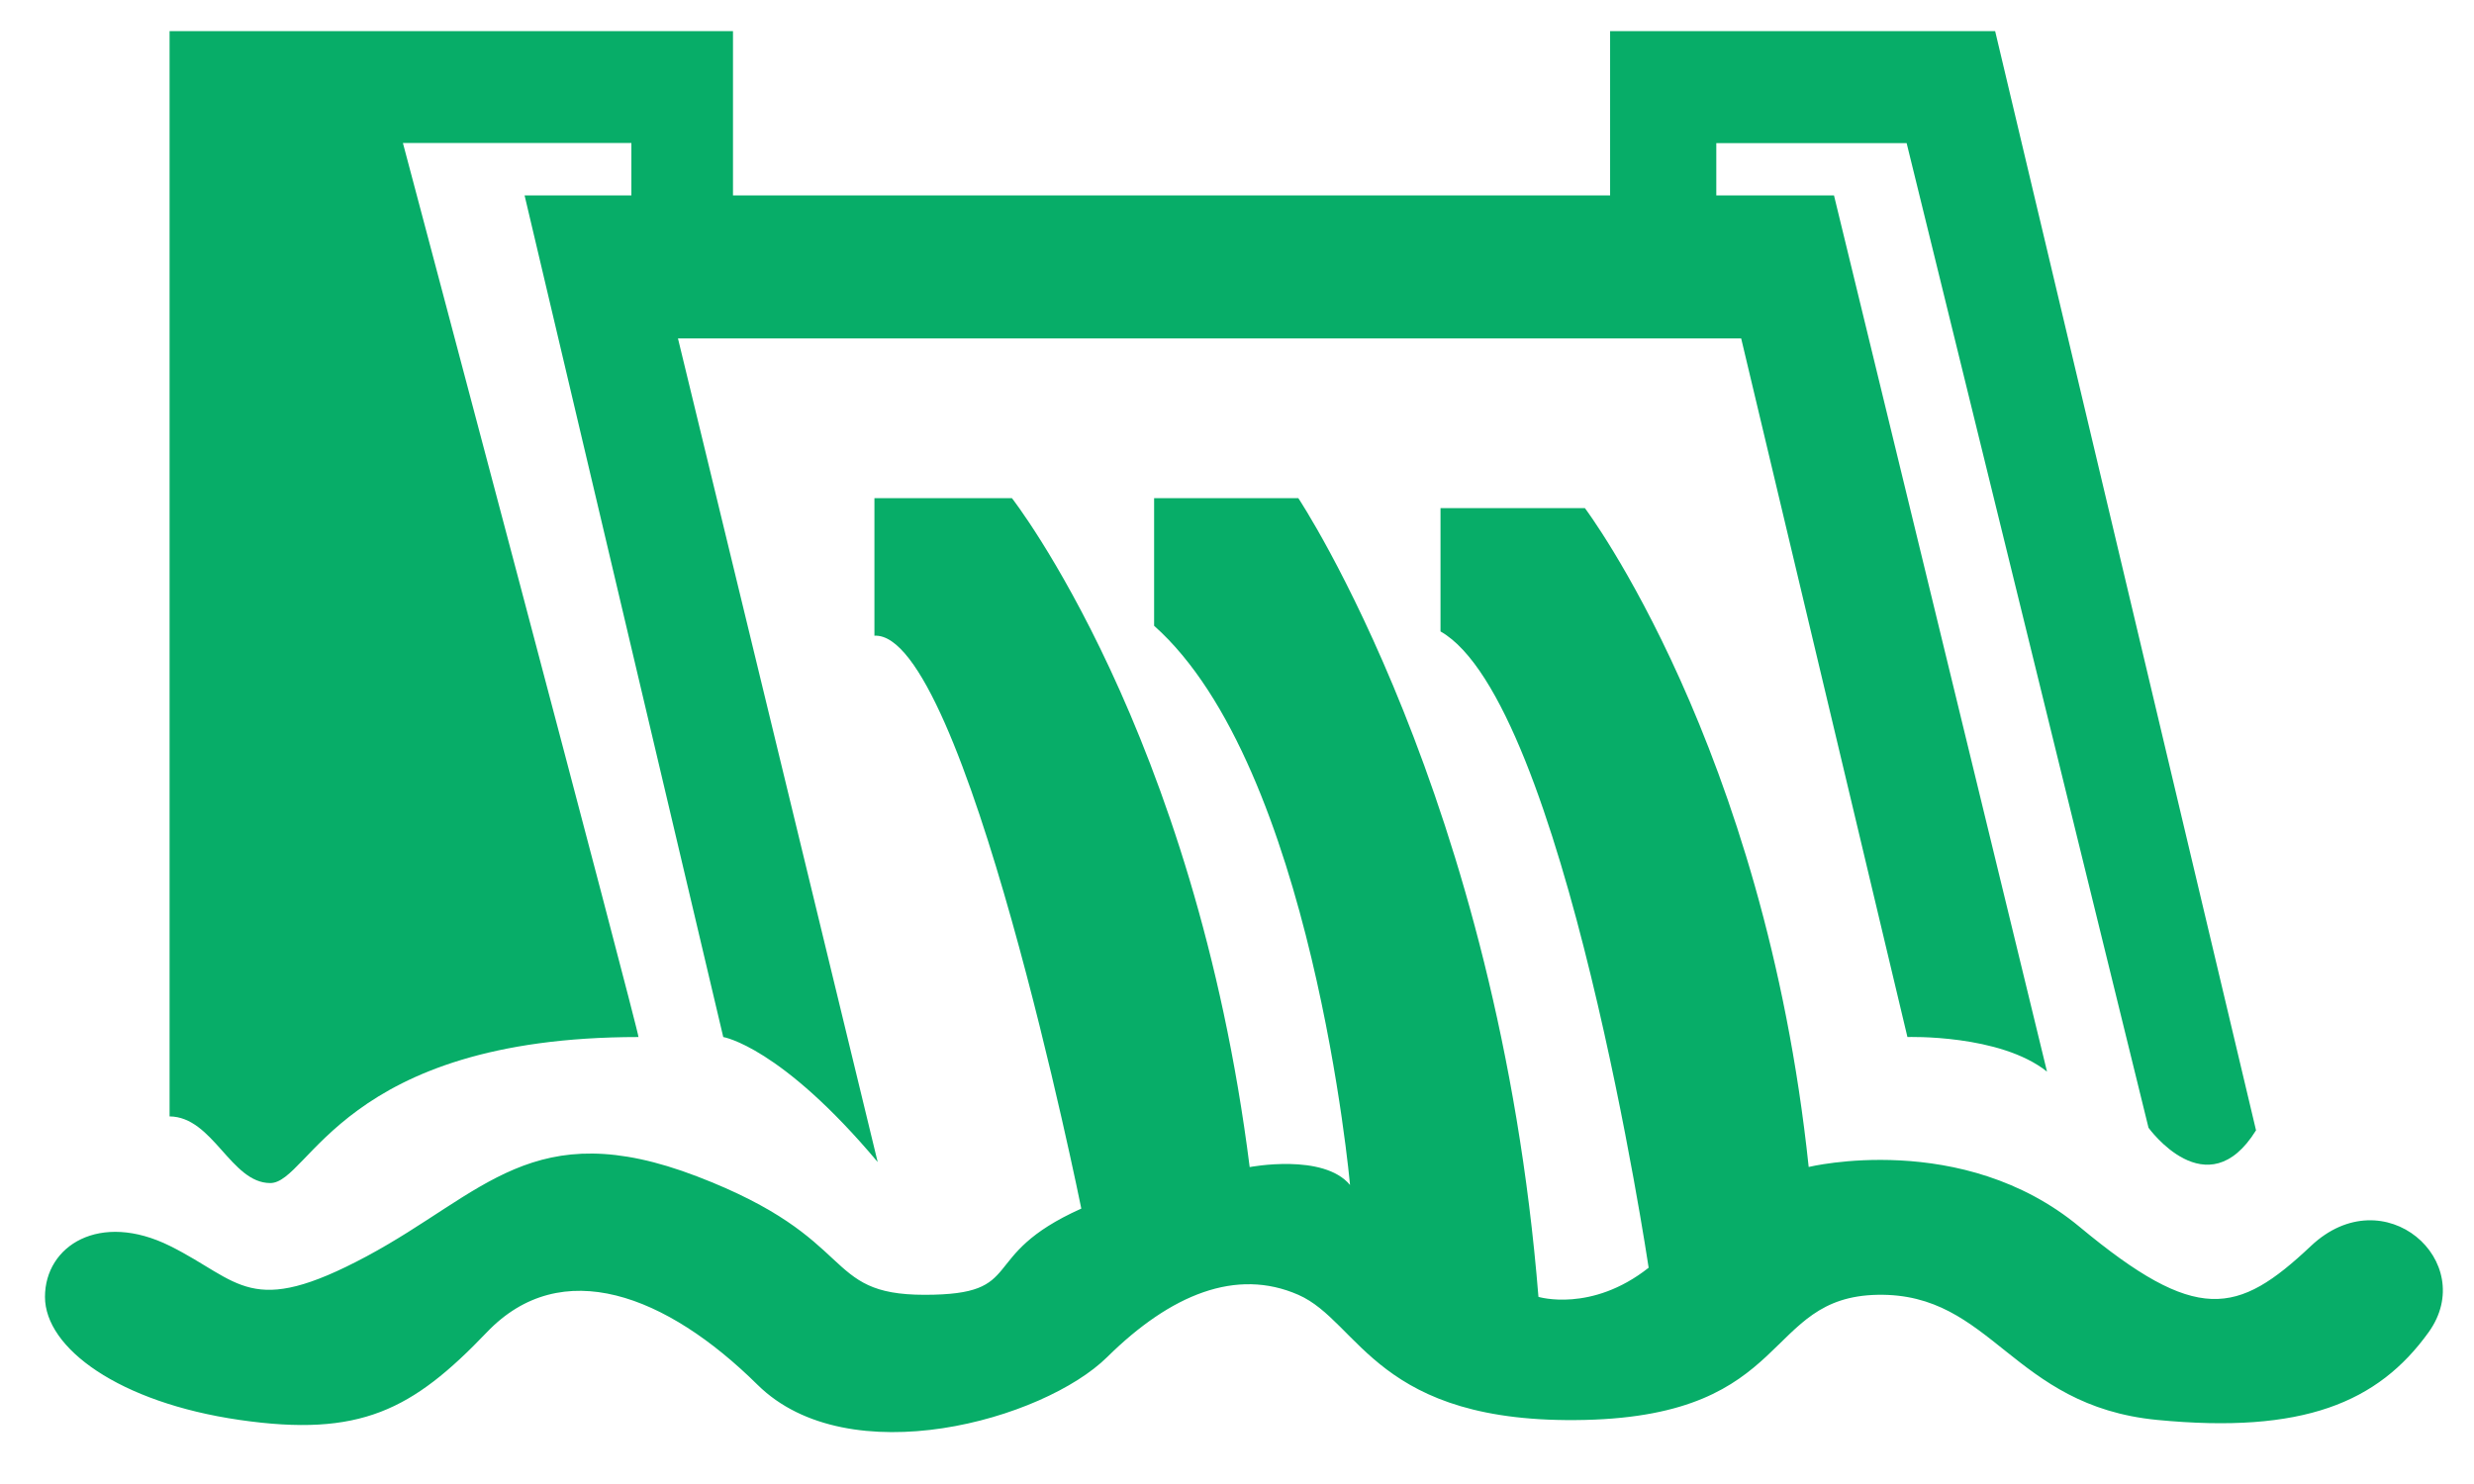 <svg width="105" height="63" viewBox="0 0 105 63" fill="none" xmlns="http://www.w3.org/2000/svg">
<path fill-rule="evenodd" clip-rule="evenodd" d="M27.098 44.025C27.125 43.817 17.1 6.071 17.1 6.071H26.797V8.295H22.264L30.696 44.025C30.696 44.025 33.129 44.419 37.25 49.332L28.774 14.368H73.898L80.954 44.025C80.954 44.025 84.873 43.895 86.878 45.493L77.837 8.295H72.842V6.076H80.92L91.186 47.876C91.186 47.876 93.671 51.332 95.749 47.985L84.677 1.322H68.335V8.295H31.109V1.322H7.197C7.197 1.322 7.197 43.253 7.197 47.395C9.042 47.41 9.797 50.224 11.471 50.224C13.145 50.224 14.521 44.025 27.098 44.025Z" fill="#07AD68"/>
<path fill-rule="evenodd" clip-rule="evenodd" d="M1.909 55.056C1.909 52.882 4.232 51.412 7.22 52.897C10.207 54.383 10.6 55.992 15.564 53.332C20.528 50.672 22.627 47.278 29.576 49.938C36.526 52.598 34.828 54.968 39.243 54.968C43.658 54.968 41.376 53.332 45.892 51.308C45.892 51.308 40.936 26.76 37.112 26.988V21.147H42.947C42.947 21.147 50.708 31.072 53.038 49.546C53.038 49.546 56.172 48.944 57.297 50.306C57.297 50.306 55.702 32.538 48.982 26.566V21.147H55.102C55.102 21.147 63.59 33.904 65.294 55.056C65.294 55.056 67.542 55.738 69.971 53.818C69.971 53.818 66.378 29.777 61.137 26.806C61.137 26.806 61.137 21.997 61.137 21.572H67.266C67.266 21.572 74.877 31.661 76.763 49.541C76.763 49.541 83.289 47.953 88.261 52.084C93.234 56.216 94.957 55.84 98.077 52.897C101.197 49.954 105.221 53.566 103.074 56.557C100.926 59.547 97.736 60.878 91.555 60.28C85.374 59.681 84.564 54.88 79.69 54.968C74.817 55.056 76.123 60.072 67.266 60.28C58.408 60.487 57.727 56.119 55.102 54.968C52.477 53.818 49.695 54.941 46.992 57.61C44.289 60.28 36.016 62.607 32.151 58.788C28.286 54.968 23.831 53.243 20.664 56.557C17.497 59.87 15.283 61.022 10.164 60.28C5.046 59.537 1.909 57.23 1.909 55.056Z" fill="#07AD68"/>
</svg>
